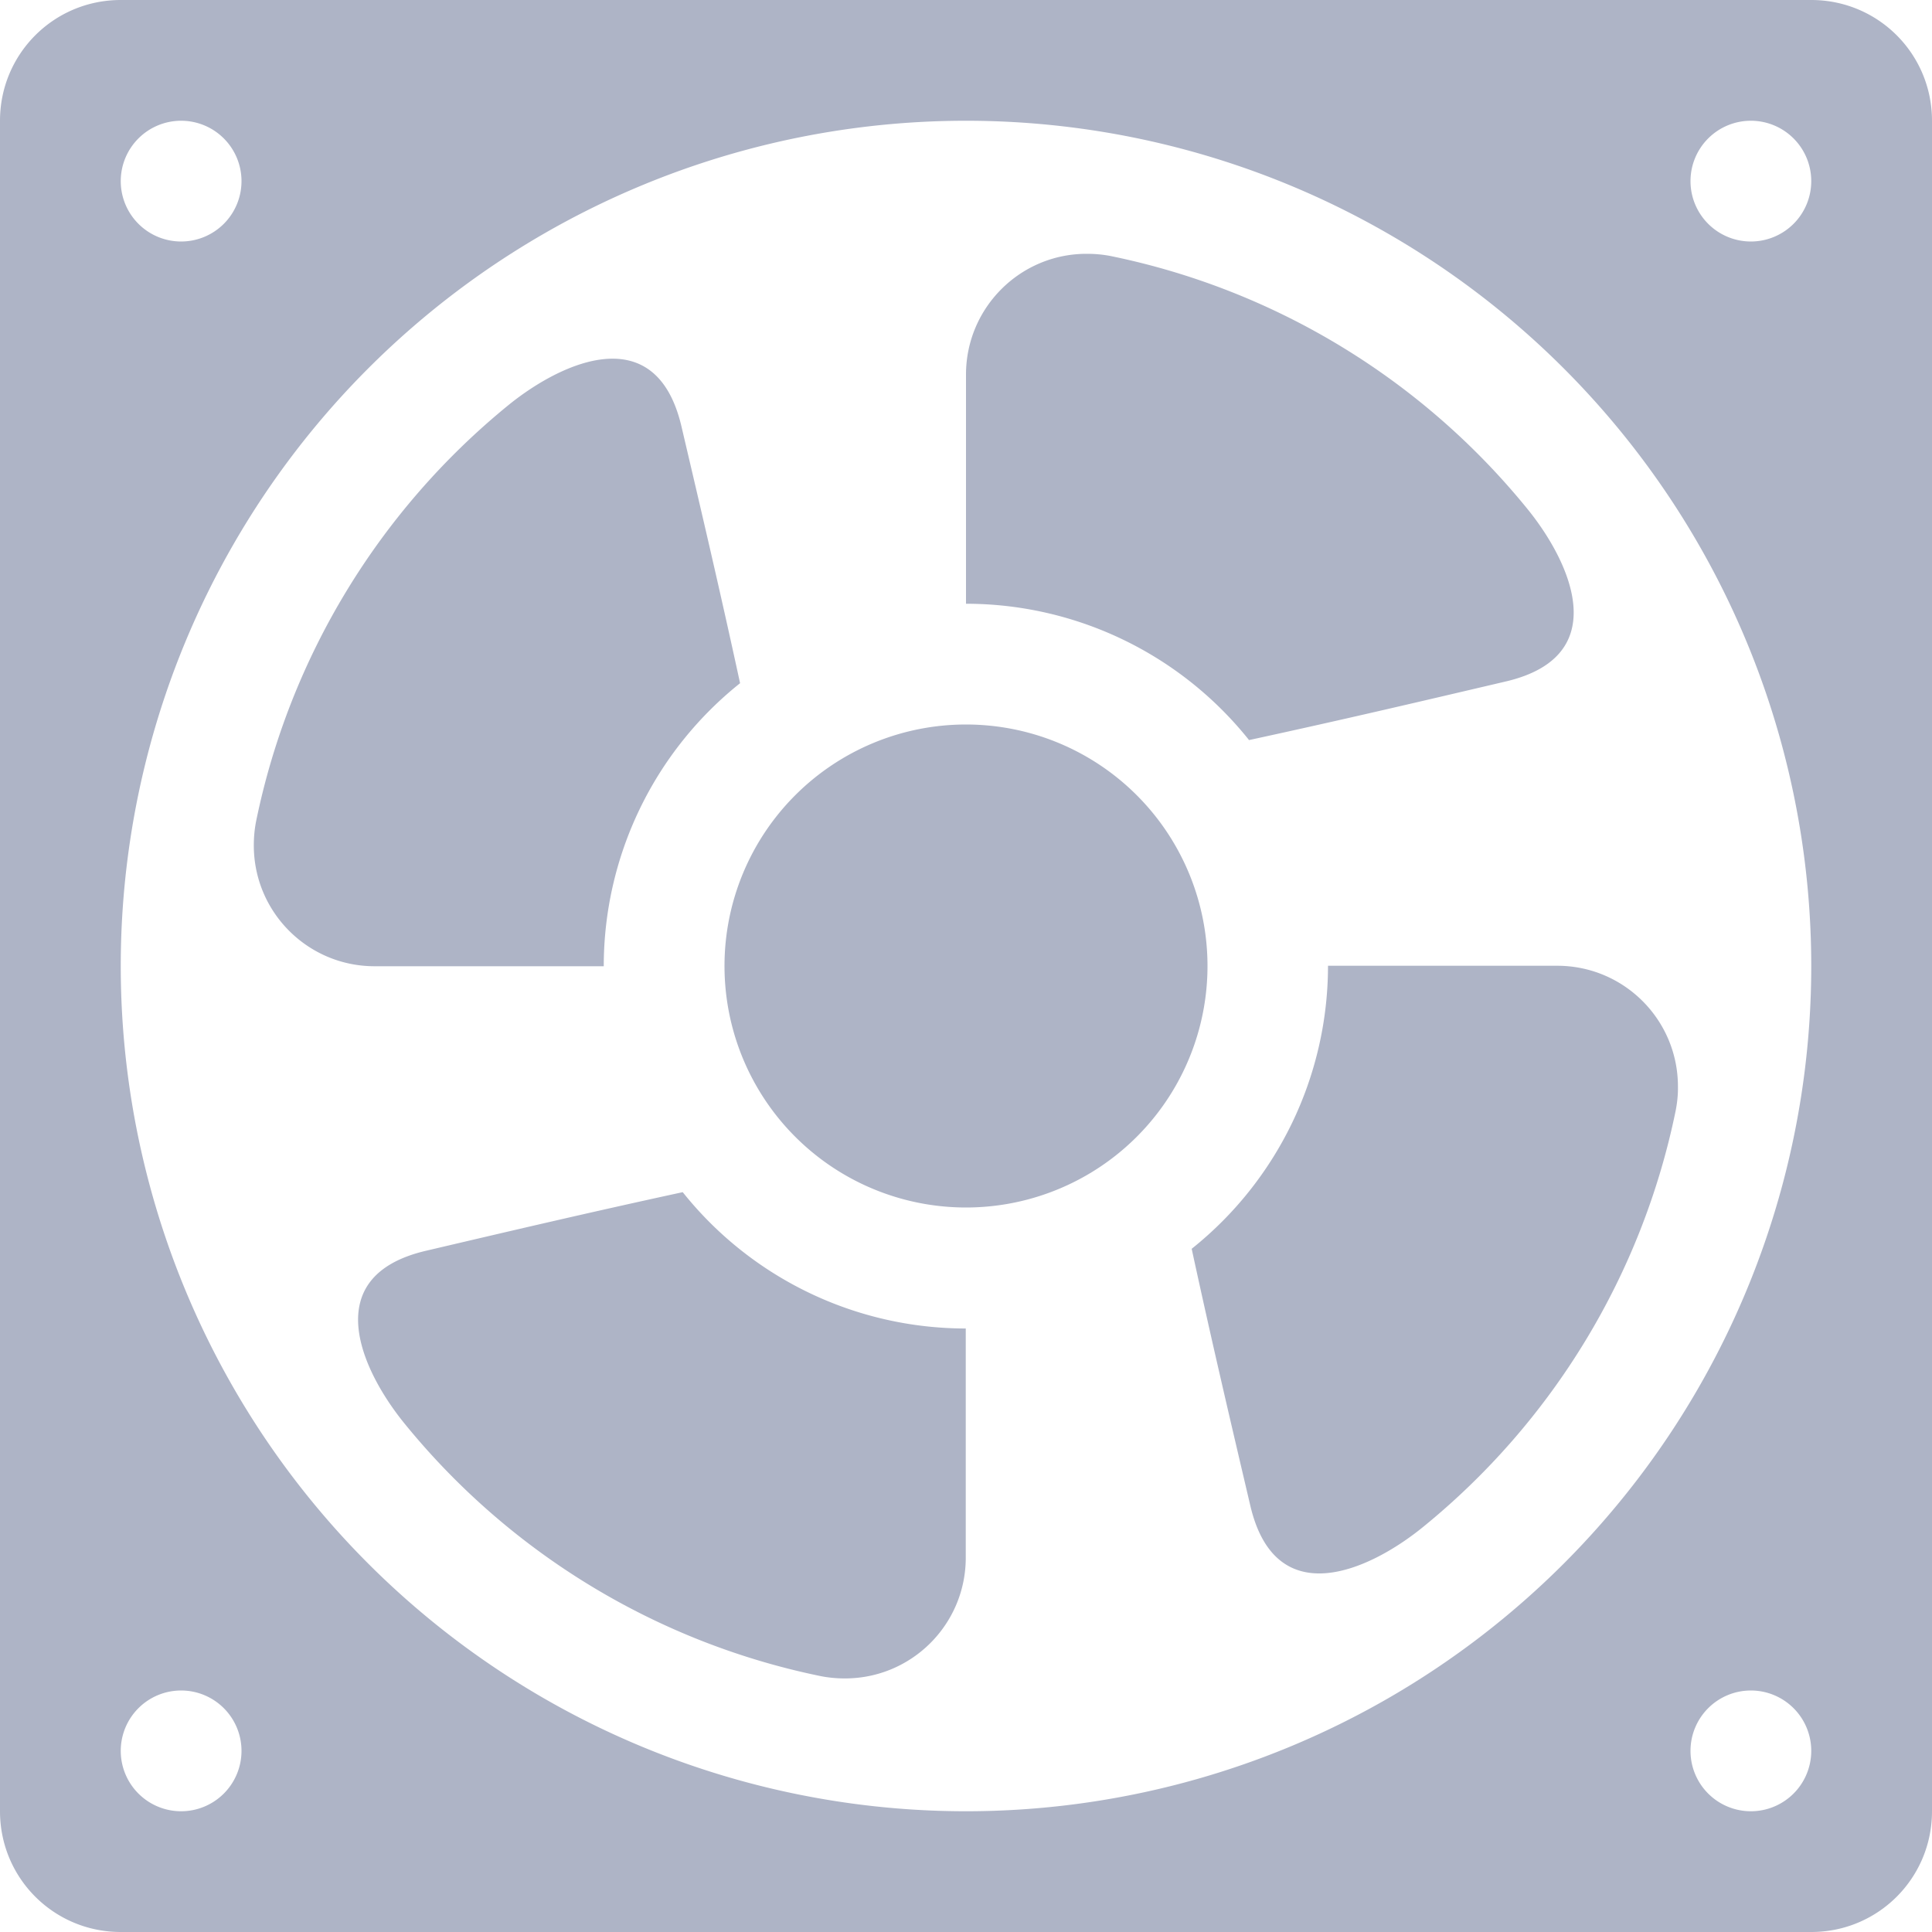 <svg xmlns="http://www.w3.org/2000/svg" width="16" height="16" version="1.1">
 <path style="fill:#aeb4c6" d="M 1,0 C 0.446,0 0,0.446 0,1 V 15 C 0,15.554 0.446,16 1,16 H 15 C 15.554,16 16,15.554 16,15 V 1 C 16,0.446 15.554,0 15,0 Z M 1.5,1 A 0.5,0.5 0 0 1 2,1.5 0.5,0.5 0 0 1 1.5,2 0.5,0.5 0 0 1 1,1.5 0.5,0.5 0 0 1 1.5,1 Z M 8,1 A 7,7 0 0 1 15,8 7,7 0 0 1 8,15 7,7 0 0 1 1,8 7,7 0 0 1 8,1 Z M 14.5,1 A 0.5,0.5 0 0 1 15,1.5 0.5,0.5 0 0 1 14.5,2 0.5,0.5 0 0 1 14,1.5 0.5,0.5 0 0 1 14.5,1 Z M 9.002,2.102 C 8.449,2.1 8,2.549 8,3.102 V 5 A 3,3 0 0 1 10.344,6.129 C 11.133,5.958 11.799,5.801 12.473,5.643 13.367,5.432 13.006,4.653 12.648,4.213 11.775,3.139 10.557,2.399 9.201,2.121 9.136,2.108 9.069,2.102 9.002,2.102 Z M 5.014,2.973 C 4.738,2.996 4.433,3.175 4.213,3.353 3.139,4.227 2.399,5.445 2.121,6.801 2.108,6.867 2.102,6.933 2.102,7 2.101,7.553 2.549,8.002 3.102,8.002 H 5 A 3,3 0 0 1 6.129,5.658 C 5.958,4.869 5.801,4.203 5.643,3.529 5.537,3.082 5.29,2.95 5.014,2.973 Z M 8,6 A 2,2 0 0 0 6,8 2,2 0 0 0 8,10 2,2 0 0 0 10,8 2,2 0 0 0 8,6 Z M 10.998,7.998 A 3,3 0 0 1 9.869,10.342 C 10.04,11.131 10.197,11.797 10.355,12.471 10.566,13.365 11.345,13.004 11.785,12.646 12.859,11.773 13.599,10.555 13.877,9.199 13.89,9.133 13.897,9.067 13.896,9 13.897,8.447 13.45,7.998 12.896,7.998 Z M 5.654,9.873 C 4.865,10.044 4.199,10.201 3.525,10.359 2.631,10.57 2.992,11.349 3.35,11.789 4.223,12.863 5.441,13.603 6.797,13.881 6.863,13.894 6.929,13.9 6.996,13.9 7.549,13.901 7.998,13.453 7.998,12.9 V 11.002 A 3,3 0 0 1 5.654,9.873 Z M 1.5,14 A 0.5,0.5 0 0 1 2,14.5 0.5,0.5 0 0 1 1.5,15 0.5,0.5 0 0 1 1,14.5 0.5,0.5 0 0 1 1.5,14 Z M 14.5,14 A 0.5,0.5 0 0 1 15,14.5 0.5,0.5 0 0 1 14.5,15 0.5,0.5 0 0 1 14,14.5 0.5,0.5 0 0 1 14.5,14 Z"/>
</svg>
